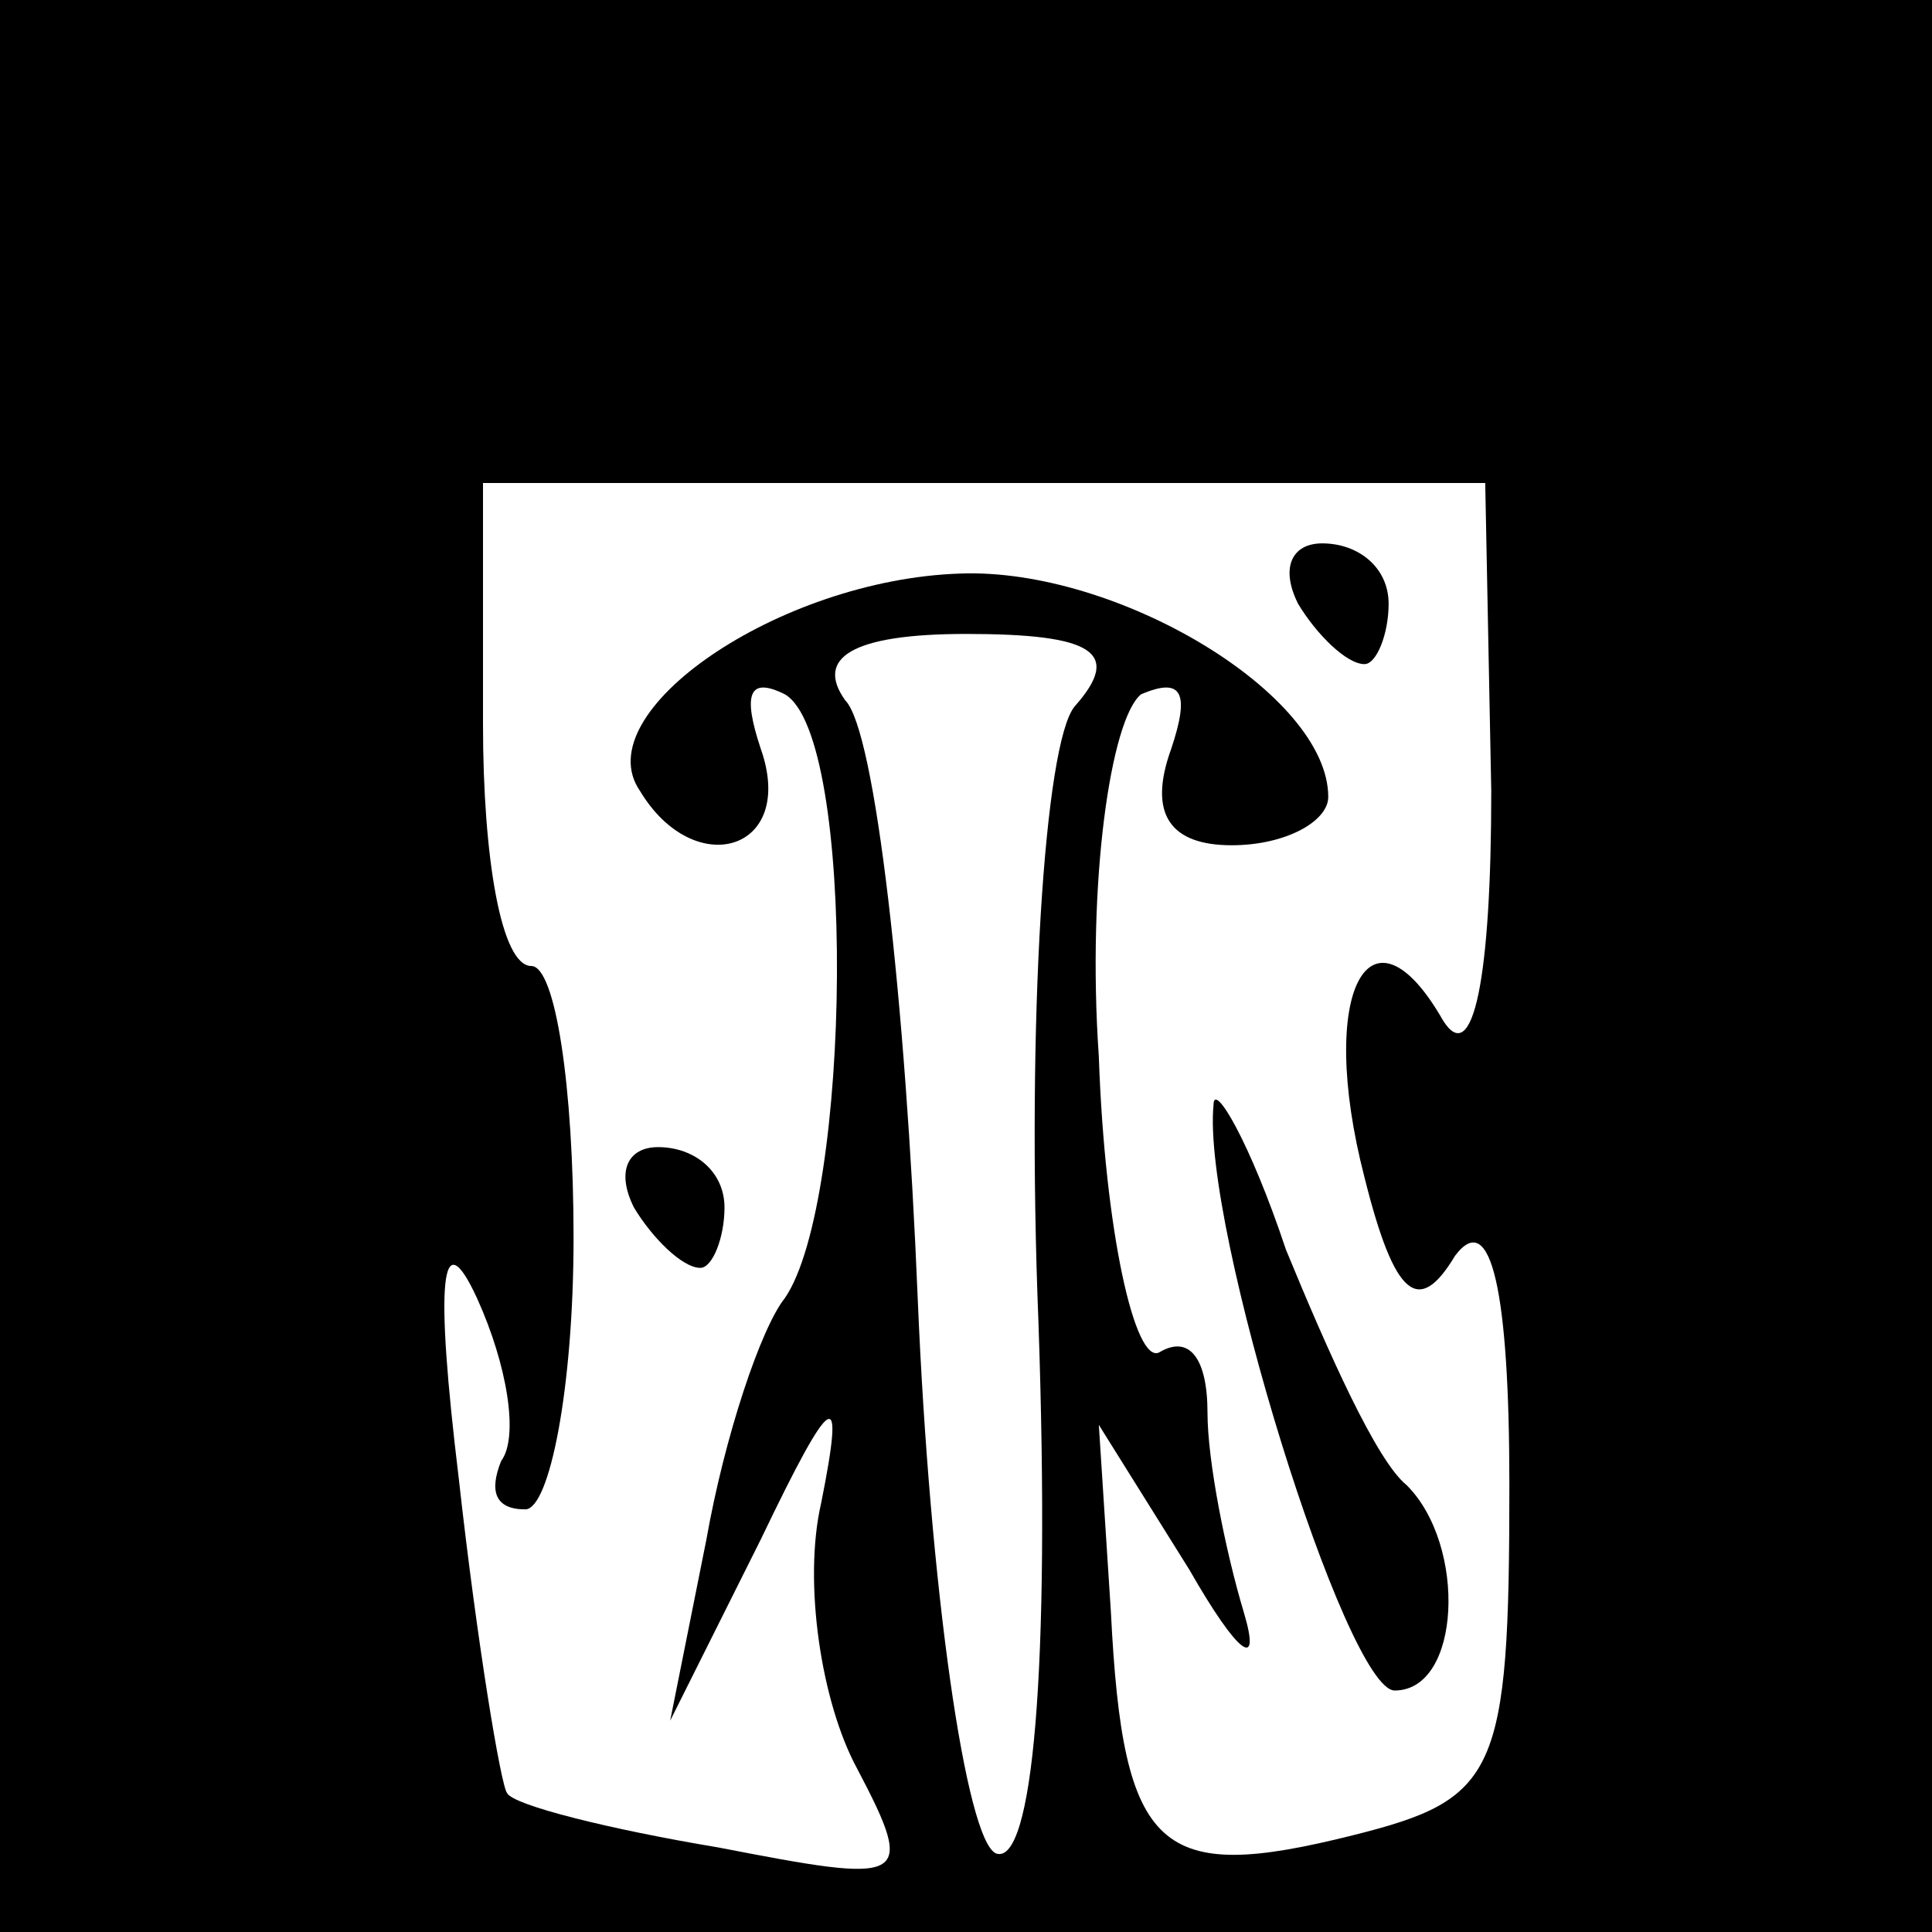 <?xml version="1.0" standalone="no"?>
<!DOCTYPE svg PUBLIC "-//W3C//DTD SVG 20010904//EN"
 "http://www.w3.org/TR/2001/REC-SVG-20010904/DTD/svg10.dtd">
<svg version="1.0" xmlns="http://www.w3.org/2000/svg"
 width="32pt" height="32pt" viewBox="0 0 32 32"
 preserveAspectRatio="xMidYMid meet">
<rect x="0" y="0" width="32" height="32" fill="#808080" stroke="none"/>
<g transform="translate(0,32) scale(0.1,-0.1)"
fill="#000000" stroke="none">
<path fill="#000000" stroke="none" d="M0 160 l0 -160 160 0 160 0 0 160 0
160 -160 0 -160 0 0 -160z"/>
<path fill="#ffffff" stroke="none" d="M247 189 c0 -31 -3 -46 -8 -38 -12 21
-21 5 -13 -26 5 -20 9 -23 15 -13 6 8 9 -6 9 -38 0 -48 -2 -52 -26 -58 -32 -8
-38 -3 -40 37 l-2 31 15 -24 c8 -14 12 -17 9 -7 -3 10 -6 25 -6 33 0 9 -3 13
-8 10 -4 -2 -9 20 -10 49 -2 29 2 56 7 60 7 3 8 0 5 -9 -4 -11 0 -16 10 -16 9
0 16 4 16 8 0 17 -35 38 -61 37 -30 -1 -62 -23 -53 -36 9 -15 26 -10 20 7 -3
9 -2 12 4 9 12 -7 11 -84 0 -100 -4 -5 -10 -23 -13 -40 l-6 -30 15 30 c12 25
14 26 10 6 -3 -13 0 -33 6 -44 10 -19 8 -19 -23 -13 -18 3 -34 7 -35 9 -1 1
-5 25 -8 52 -4 33 -3 43 3 30 5 -11 7 -23 4 -27 -2 -5 -1 -8 4 -8 4 0 8 20 8
45 0 25 -3 45 -7 45 -5 0 -8 18 -8 40 l0 40 83 0 83 0 1 -51z"/>
<path fill="#ffffff" stroke="none" d="M178 203 c-5 -6 -8 -52 -6 -102 2 -58
-1 -90 -7 -88 -5 2 -11 44 -13 92 -2 49 -7 94 -12 99 -5 7 1 11 20 11 21 0 26
-3 18 -12z"/>
<path fill="#000000" stroke="none" d="M215 220 c3 -5 8 -10 11 -10 2 0 4 5 4
10 0 6 -5 10 -11 10 -5 0 -7 -4 -4 -10z"/>
<path fill="#000000" stroke="none" d="M201 137 c-2 -20 22 -97 30 -97 11 0
12 24 2 34 -5 4 -13 22 -20 39 -6 18 -12 28 -12 24z"/>
<path fill="#000000" stroke="none" d="M105 120 c3 -5 8 -10 11 -10 2 0 4 5 4
10 0 6 -5 10 -11 10 -5 0 -7 -4 -4 -10z"/>
</g>
</svg>

